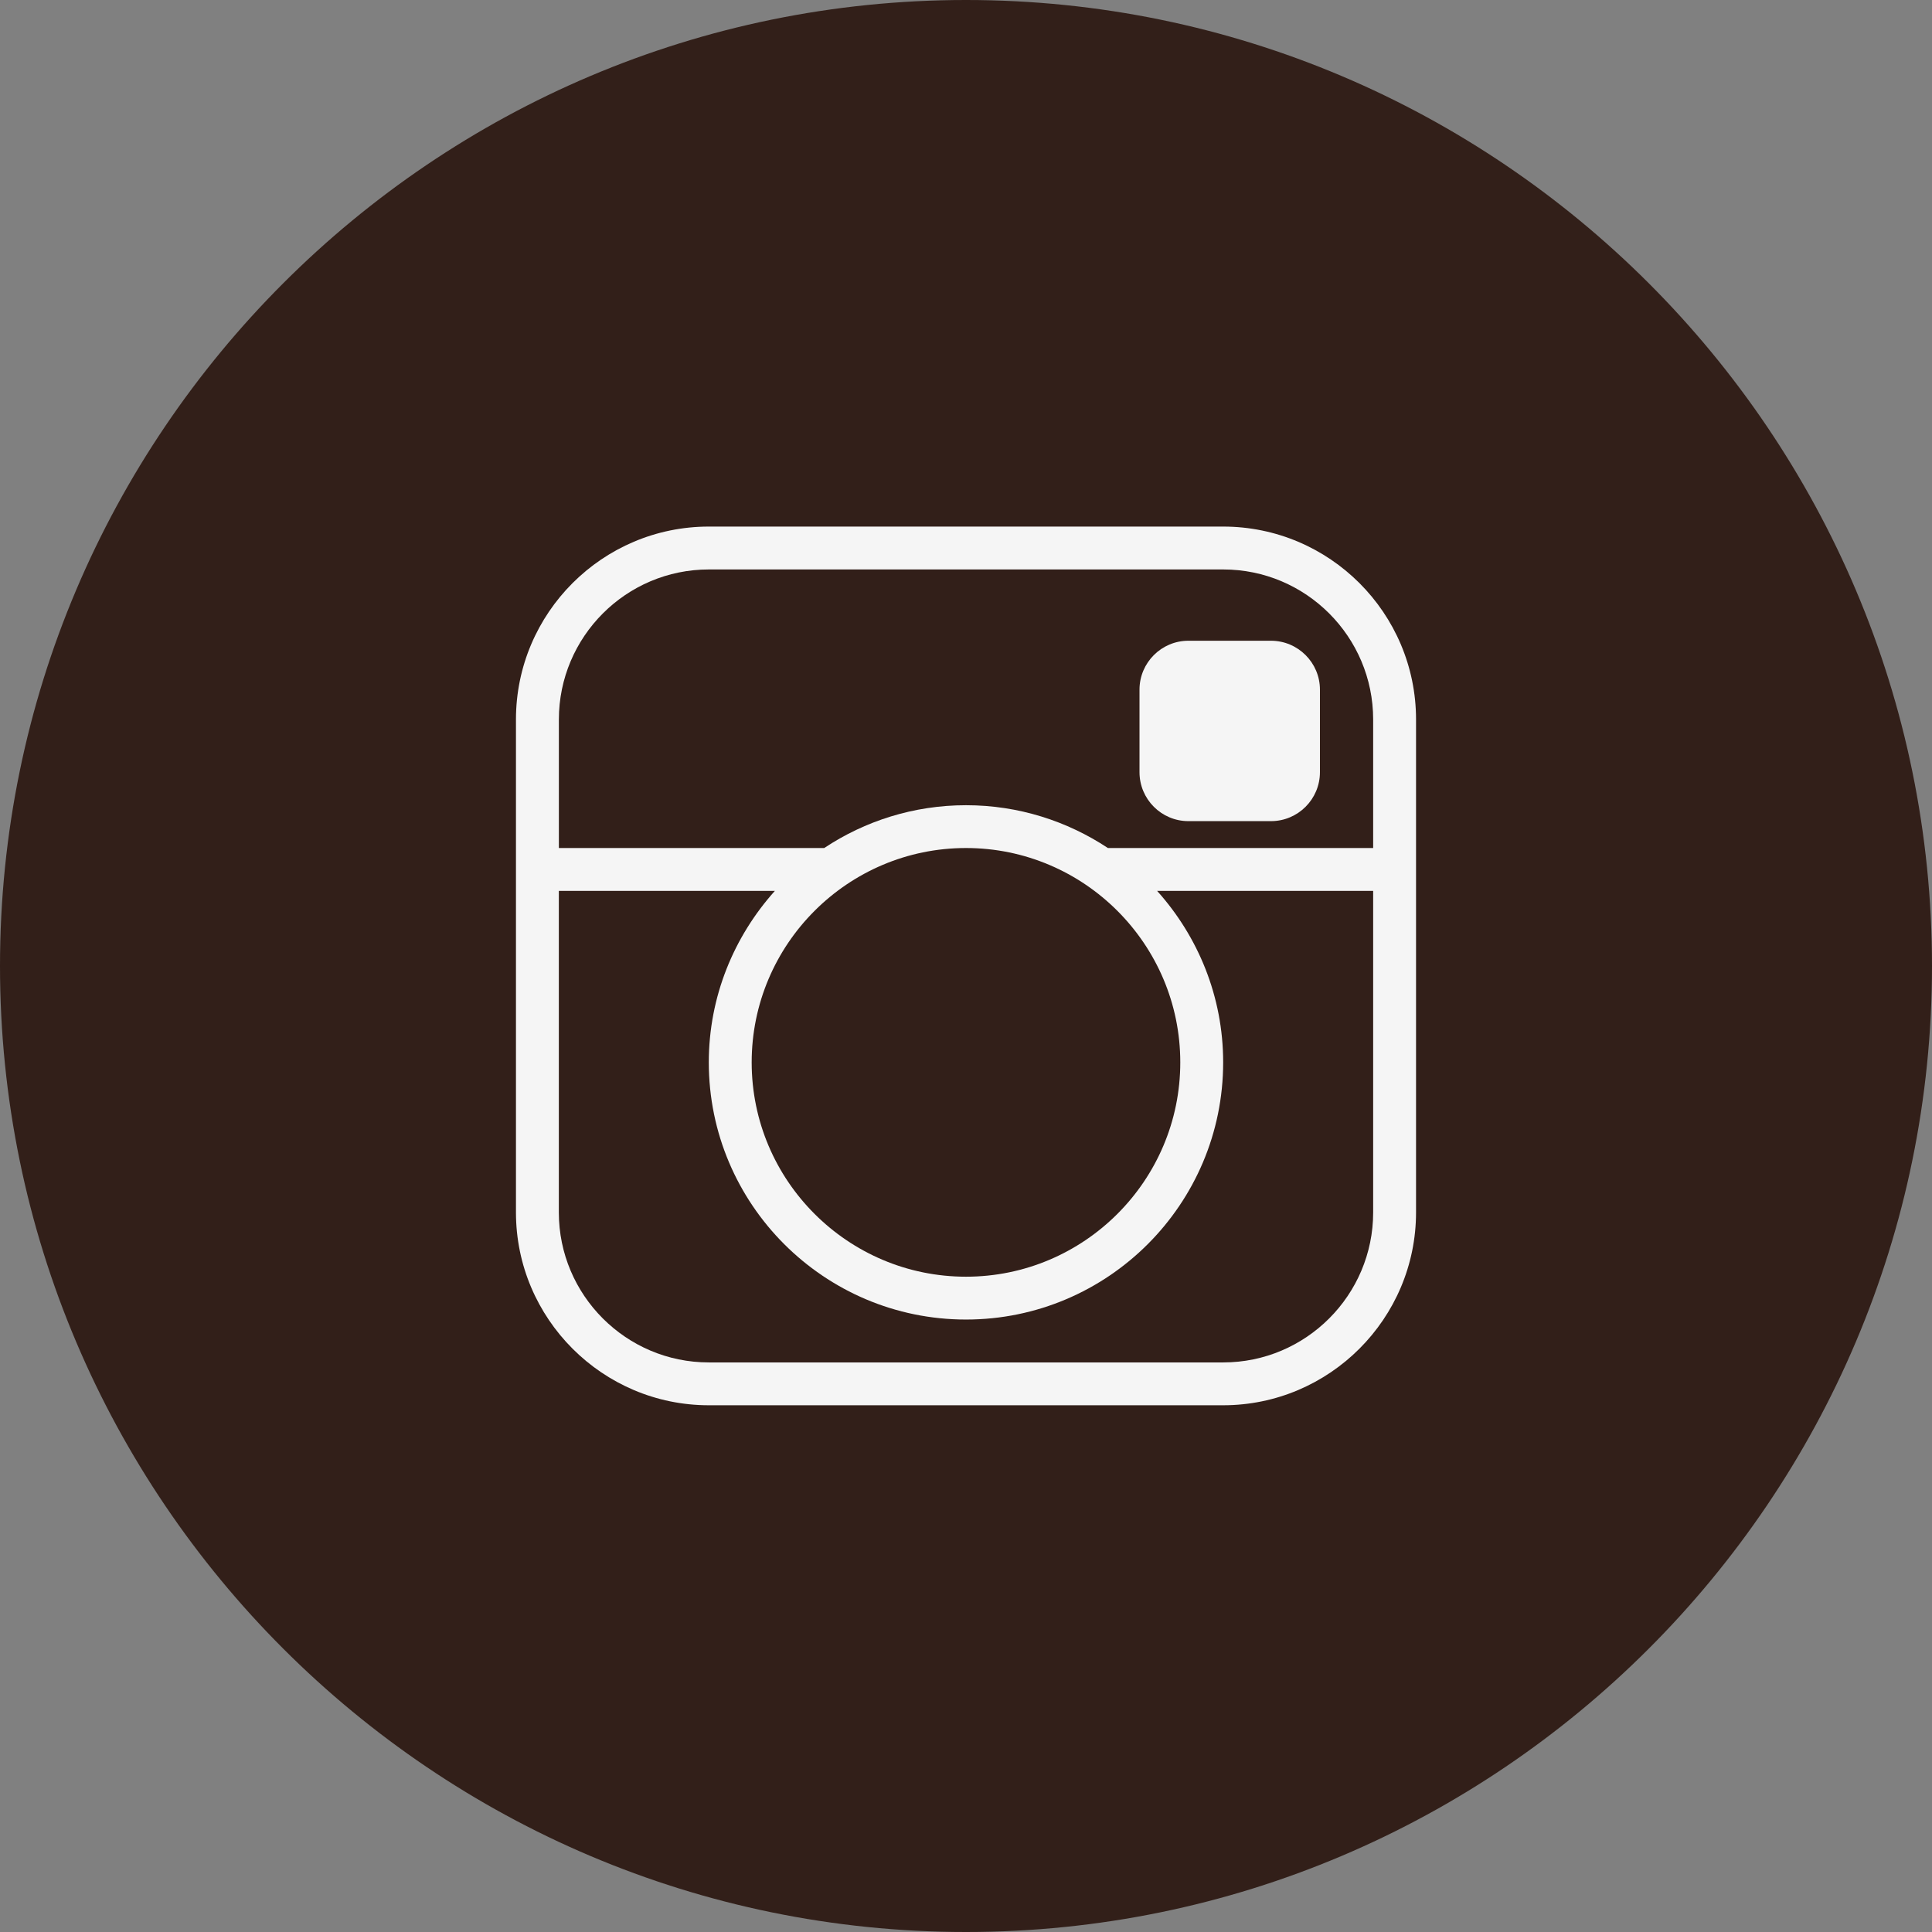 <?xml version="1.0" encoding="utf-8"?>
<!-- Generator: Adobe Illustrator 15.0.0, SVG Export Plug-In . SVG Version: 6.00 Build 0)  -->
<!DOCTYPE svg PUBLIC "-//W3C//DTD SVG 1.1//EN" "http://www.w3.org/Graphics/SVG/1.1/DTD/svg11.dtd">
<svg version="1.1" id="Capa_1" xmlns="http://www.w3.org/2000/svg" xmlns:xlink="http://www.w3.org/1999/xlink" x="0px" y="0px"
	 width="49.652px" height="49.652px" viewBox="0 0 49.652 49.652" enable-background="new 0 0 49.652 49.652" xml:space="preserve">
<rect x="0" y="0" width="49.652" height="49.652" fill="#808080" stroke="none"/>
<path fill="#321F19" d="M24.826,0C11.137,0,0,11.135,0,24.826c0,13.688,11.139,24.826,24.826,24.826
	c13.688,0,24.826-11.139,24.826-24.826C49.652,11.135,38.516,0,24.826,0z"/>
<g>
	<path fill="#F5F5F5" d="M31.435,13.533H18.216c-2.731,0-4.956,2.223-4.956,4.958v12.667c0,2.73,2.225,4.957,4.956,4.957h13.219
		c2.732,0,4.957-2.227,4.957-4.957V18.491C36.392,15.756,34.168,13.533,31.435,13.533z"/>
	<path fill="#321F19" d="M35.29,31.159c0,2.124-1.728,3.855-3.854,3.855H18.216c-2.125,0-3.854-1.73-3.854-3.855v-8.263h5.552
		c-1.05,1.171-1.698,2.713-1.698,4.407c0,3.645,2.965,6.609,6.61,6.609c3.646,0,6.609-2.965,6.609-6.609
		c0-1.693-0.645-3.235-1.697-4.407h5.552V31.159z"/>
	<path fill="#321F19" d="M24.826,21.794c3.036,0,5.507,2.472,5.507,5.509s-2.471,5.508-5.507,5.508
		c-3.037,0-5.508-2.471-5.508-5.508S21.789,21.794,24.826,21.794z"/>
	<path fill="#321F19" d="M35.29,21.794h-6.817c-1.047-0.693-2.3-1.1-3.646-1.1c-1.346,0-2.6,0.406-3.645,1.1h-6.819v-3.303
		c0-2.126,1.728-3.856,3.854-3.856h13.219c2.126,0,3.854,1.729,3.854,3.856V21.794z"/>
	<path fill="#321F19" d="M24.826,31.159c2.126,0,3.854-1.729,3.854-3.856c0-2.124-1.728-3.854-3.854-3.854
		c-2.125,0-3.855,1.729-3.855,3.854C20.97,29.429,22.7,31.159,24.826,31.159z"/>
	<path fill="#321F19" d="M24.826,24.55c1.519,0,2.754,1.235,2.754,2.753c0,1.521-1.236,2.753-2.754,2.753s-2.754-1.233-2.754-2.753
		C22.072,25.785,23.307,24.55,24.826,24.55z"/>
	<path fill="#F5F5F5" d="M32.664,16.467h-2.123c-0.692,0-1.256,0.564-1.256,1.256v2.122c0,0.694,0.563,1.258,1.256,1.258h2.123
		c0.694,0,1.258-0.564,1.258-1.258v-2.122C33.922,17.031,33.358,16.467,32.664,16.467z"/>
</g>
</svg>
